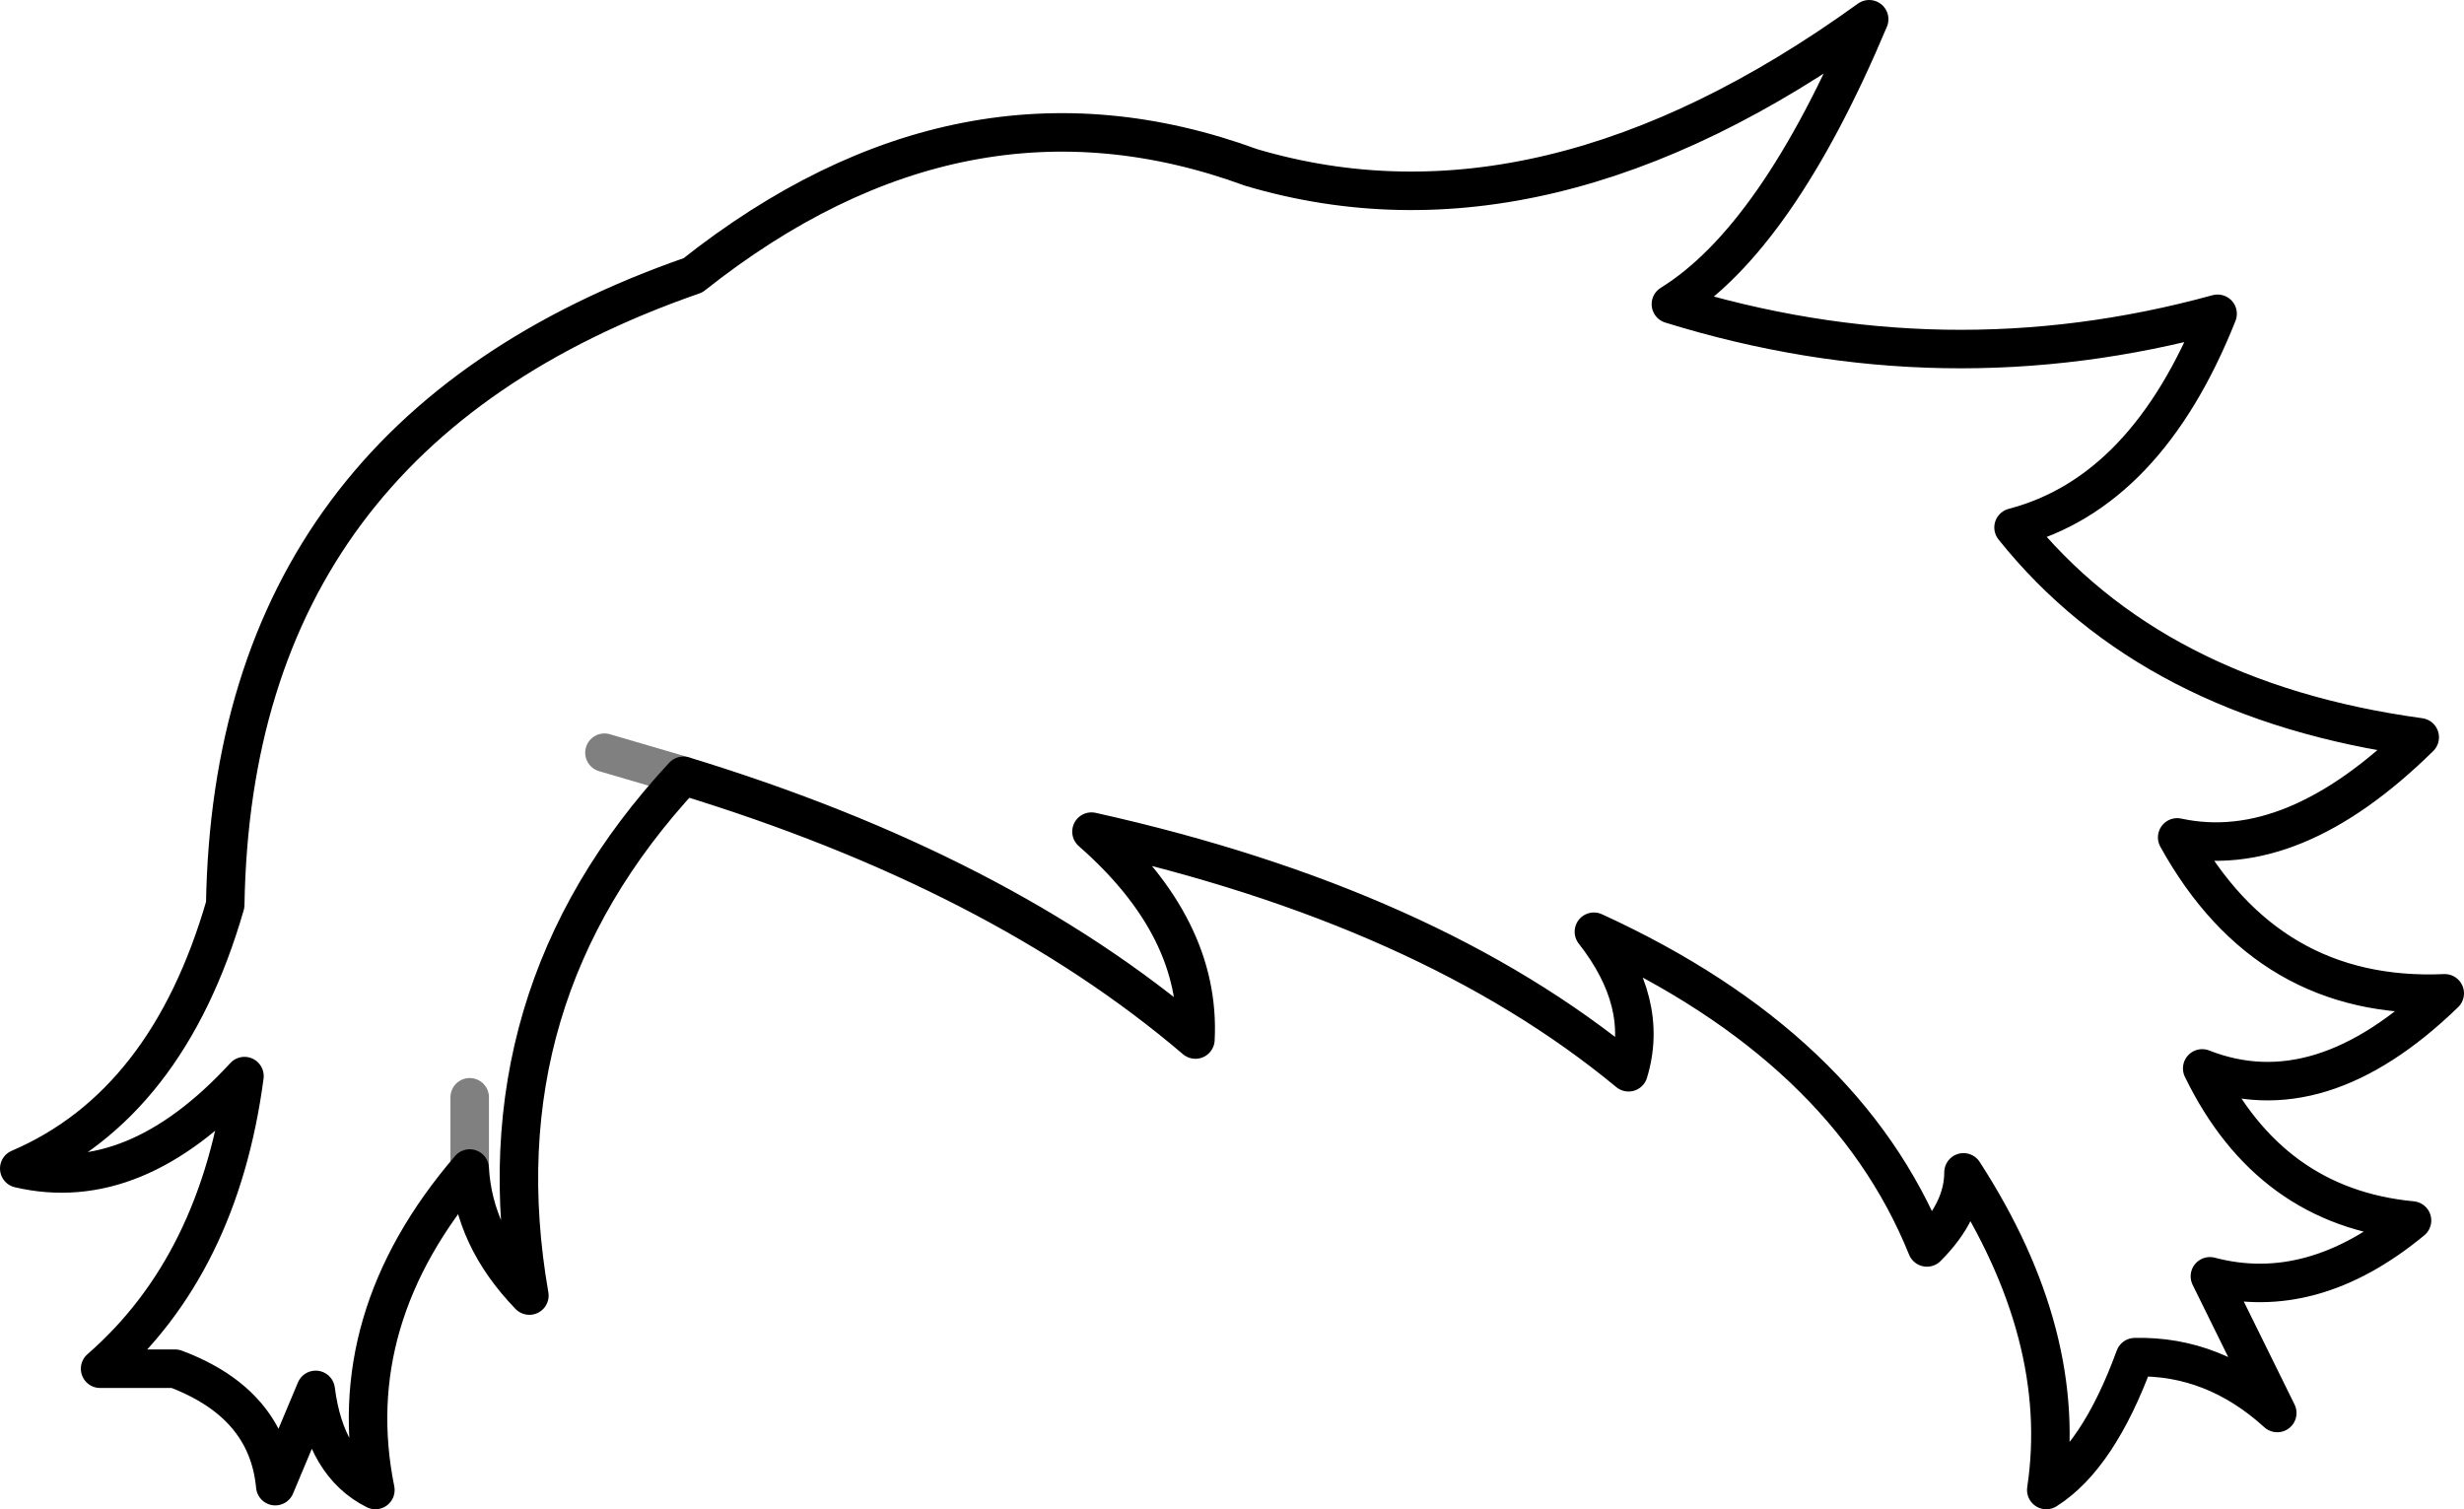<?xml version="1.0" encoding="UTF-8" standalone="no"?>
<svg xmlns:xlink="http://www.w3.org/1999/xlink" height="39.2px" width="64.0px" xmlns="http://www.w3.org/2000/svg">
  <g transform="matrix(1.0, 0.0, 0.0, 1.0, -368.4, -96.65)">
    <path d="M386.15 116.8 Q394.35 119.3 399.45 123.65 399.6 120.75 396.75 118.25 405.5 120.2 410.7 124.5 411.25 122.7 409.8 120.85 416.35 123.85 418.45 129.05 419.4 128.1 419.4 127.1 422.15 131.35 421.55 135.35 422.9 134.5 423.85 131.9 425.9 131.85 427.55 133.35 L425.8 129.8 Q428.45 130.5 431.05 128.35 427.35 128.0 425.6 124.4 428.65 125.6 431.9 122.45 427.3 122.65 424.95 118.4 427.95 119.05 431.25 115.8 424.3 114.85 420.7 110.35 424.15 109.45 426.0 104.8 418.9 106.75 411.8 104.55 414.55 102.85 416.95 97.15 408.5 103.25 400.9 101.0 393.4 98.25 386.4 103.8 374.45 107.95 374.25 120.15 372.75 125.35 368.9 127.0 371.9 127.7 374.75 124.6 374.1 129.5 371.0 132.2 L372.95 132.2 Q375.35 133.1 375.55 135.25 L376.6 132.75 Q376.85 134.7 378.15 135.35 377.25 130.9 380.6 127.0 380.7 128.8 382.15 130.3 380.8 122.55 386.15 116.8" fill="none" stroke="#000000" stroke-linecap="round" stroke-linejoin="round" stroke-width="1.0"/>
    <path d="M380.6 127.0 L380.6 125.15 M386.15 116.8 L384.1 116.2" fill="none" stroke="#000000" stroke-linecap="round" stroke-linejoin="round" stroke-opacity="0.498" stroke-width="1.0"/>
  </g>
</svg>
